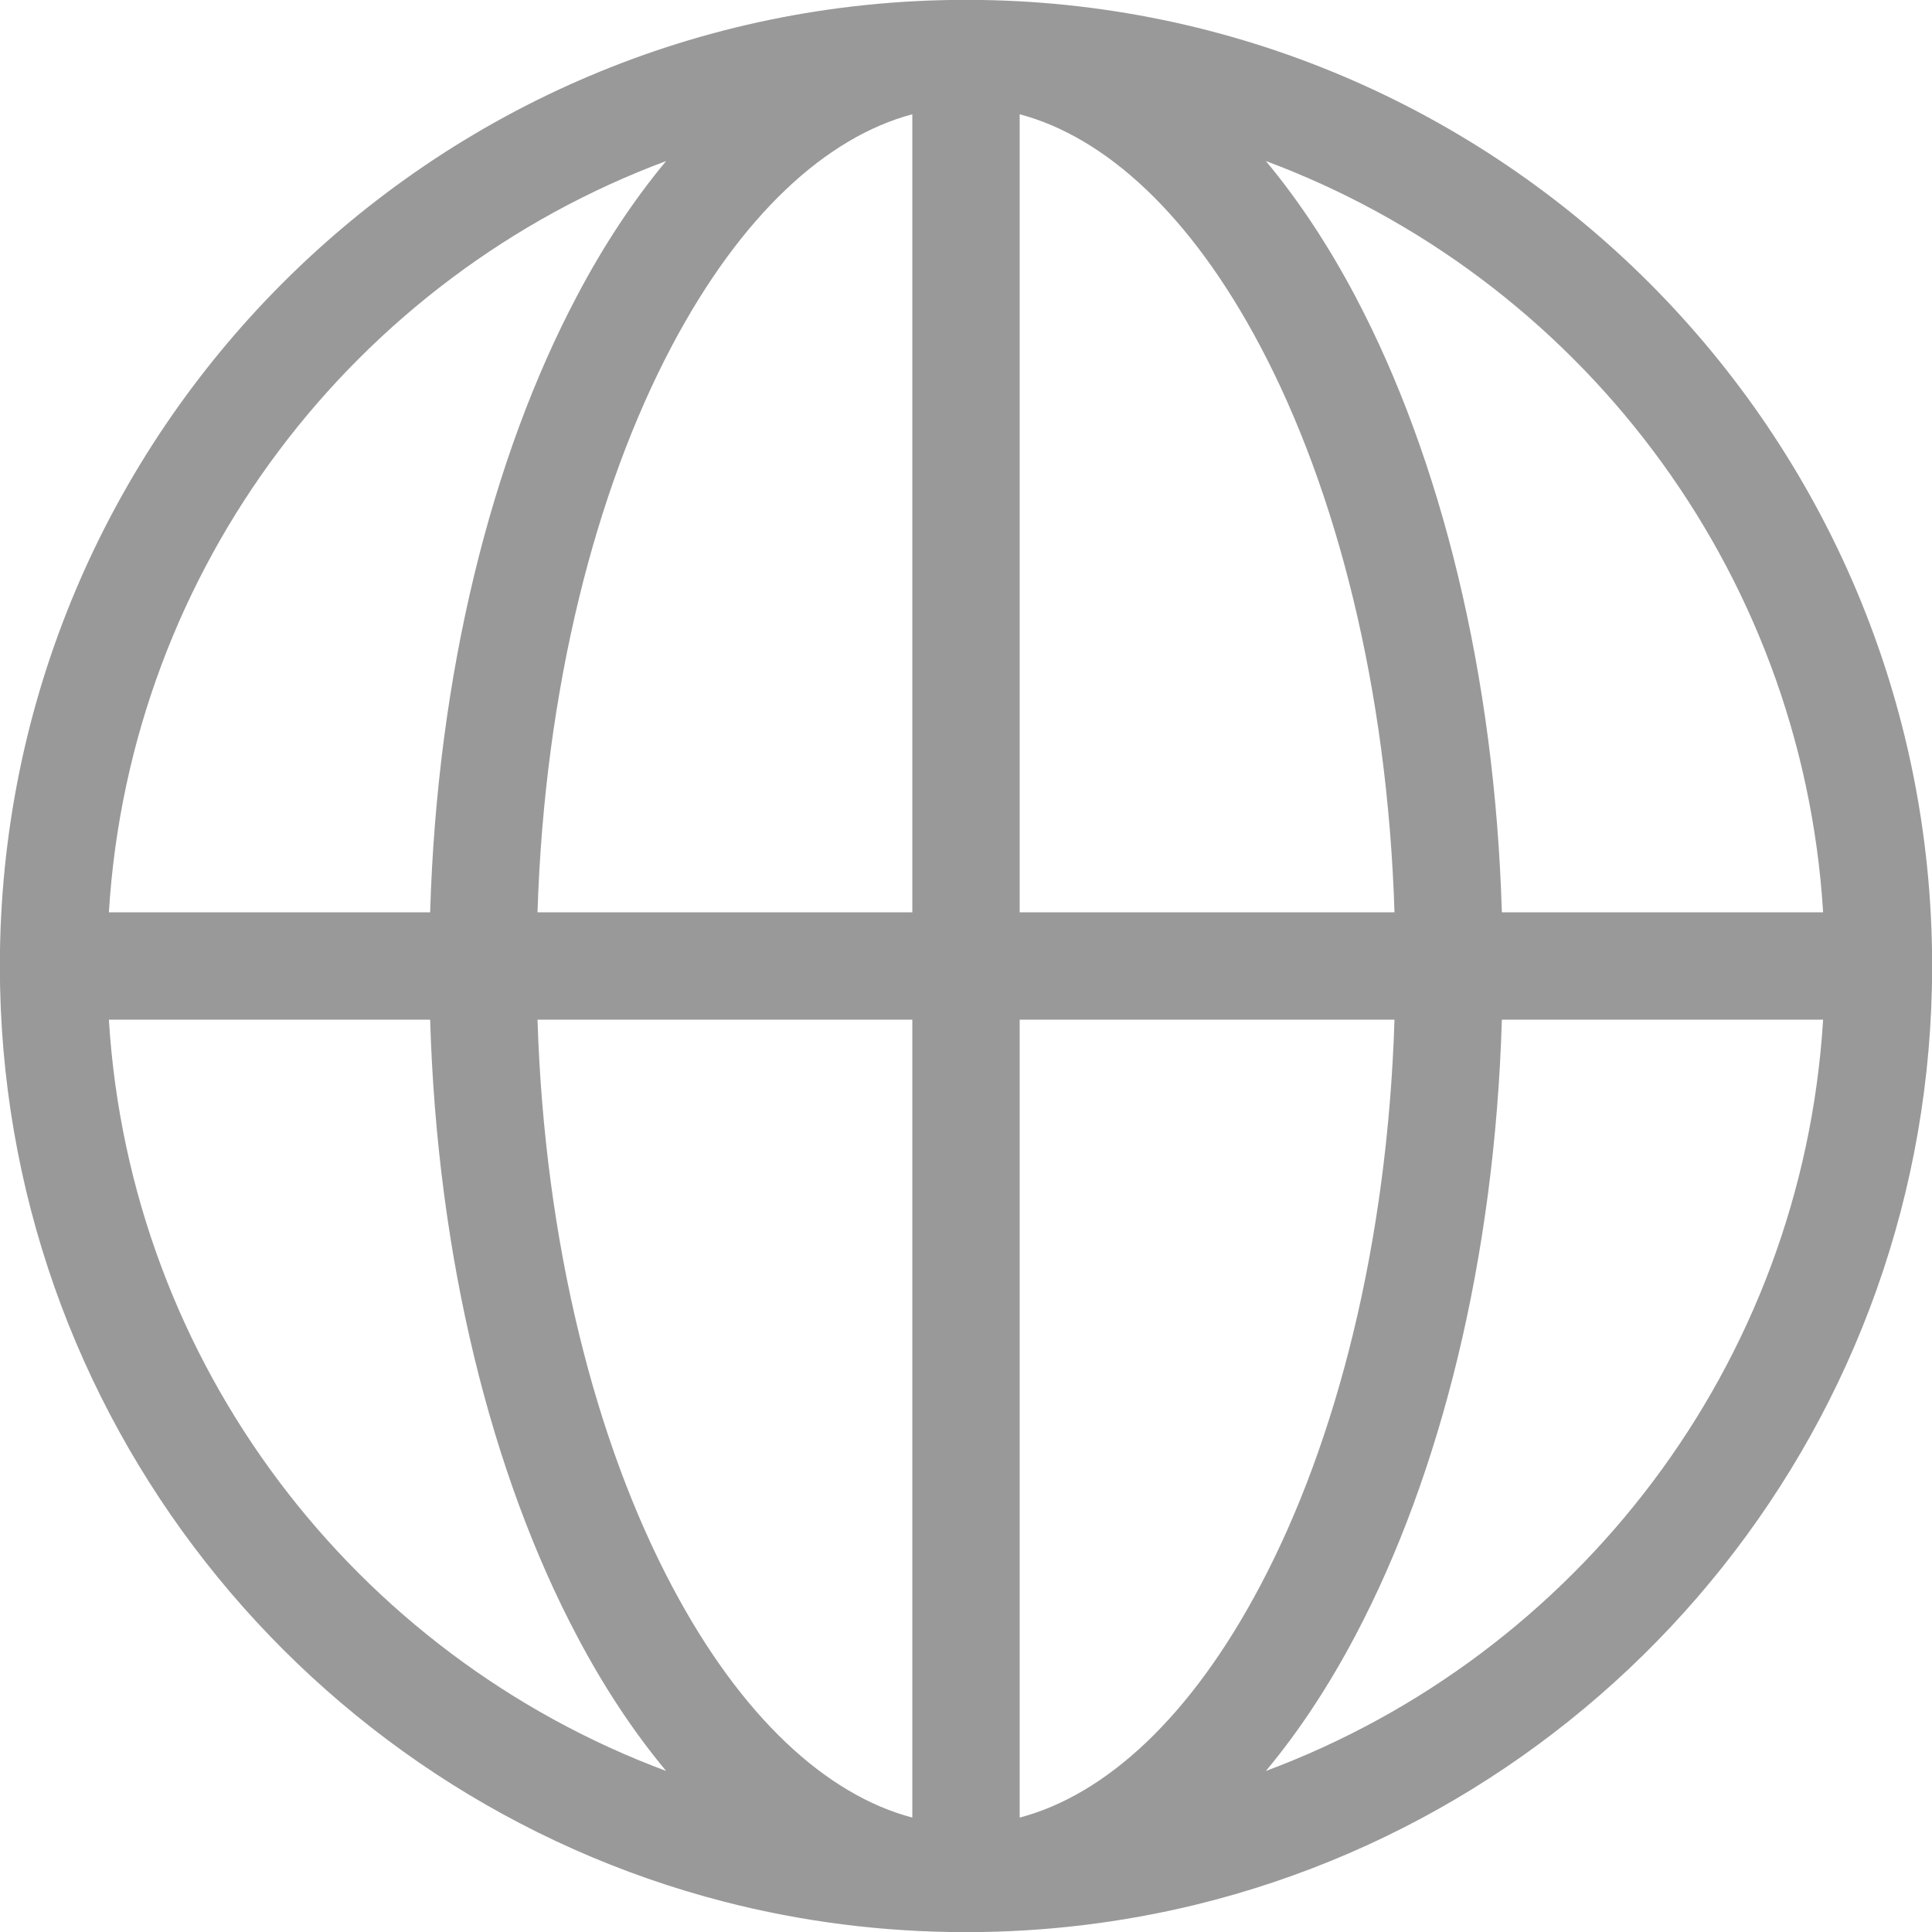 <svg width="14" height="14" viewBox="0 0 14 14" fill="none" xmlns="http://www.w3.org/2000/svg">
<g clip-path="url(#clip0_14274_115029)">
<path fill-rule="evenodd" clip-rule="evenodd" d="M6.987 -0.001L7 -0.001L7.015 -0.001C10.875 0.007 14.001 3.138 14.001 7C14.001 10.293 11.728 13.054 8.666 13.802C8.132 13.932 7.574 14.001 7 14.001C6.396 14.001 5.81 13.925 5.25 13.781C2.23 13.004 -0.001 10.262 -0.001 7C-0.001 3.138 3.126 0.006 6.987 -0.001ZM4.869 2.506C4.315 3.553 3.946 4.993 3.895 6.611H6.611V0.828C5.988 0.994 5.372 1.556 4.869 2.506ZM4.182 2.143C3.56 3.318 3.168 4.887 3.117 6.611H0.789C0.943 4.108 2.577 2.005 4.827 1.167C4.588 1.454 4.371 1.784 4.182 2.143ZM4.827 12.833C4.588 12.546 4.371 12.216 4.182 11.857C3.56 10.682 3.168 9.113 3.117 7.389H0.789C0.943 9.892 2.577 11.995 4.827 12.833ZM6.611 7.389H3.895C3.946 9.007 4.315 10.447 4.869 11.493C5.372 12.444 5.988 13.006 6.611 13.171V7.389ZM7.389 13.171V7.389H10.105C10.054 9.007 9.686 10.447 9.131 11.493C8.628 12.444 8.013 13.006 7.389 13.171ZM9.819 11.857C10.441 10.682 10.832 9.113 10.883 7.389H13.211C13.057 9.892 11.423 11.995 9.173 12.833C9.413 12.546 9.629 12.216 9.819 11.857ZM10.883 6.611H13.211C13.057 4.108 11.423 2.005 9.173 1.167C9.413 1.455 9.629 1.784 9.819 2.143C10.441 3.318 10.832 4.887 10.883 6.611ZM7.389 6.611H10.105C10.054 4.993 9.686 3.553 9.131 2.506C8.628 1.556 8.013 0.994 7.389 0.828V6.611Z" fill="#999999"/>
</g>
<defs>
<clipPath id="clip0_14274_115029">
<rect width="14" height="14" fill="white"/>
</clipPath>
</defs>
</svg>
